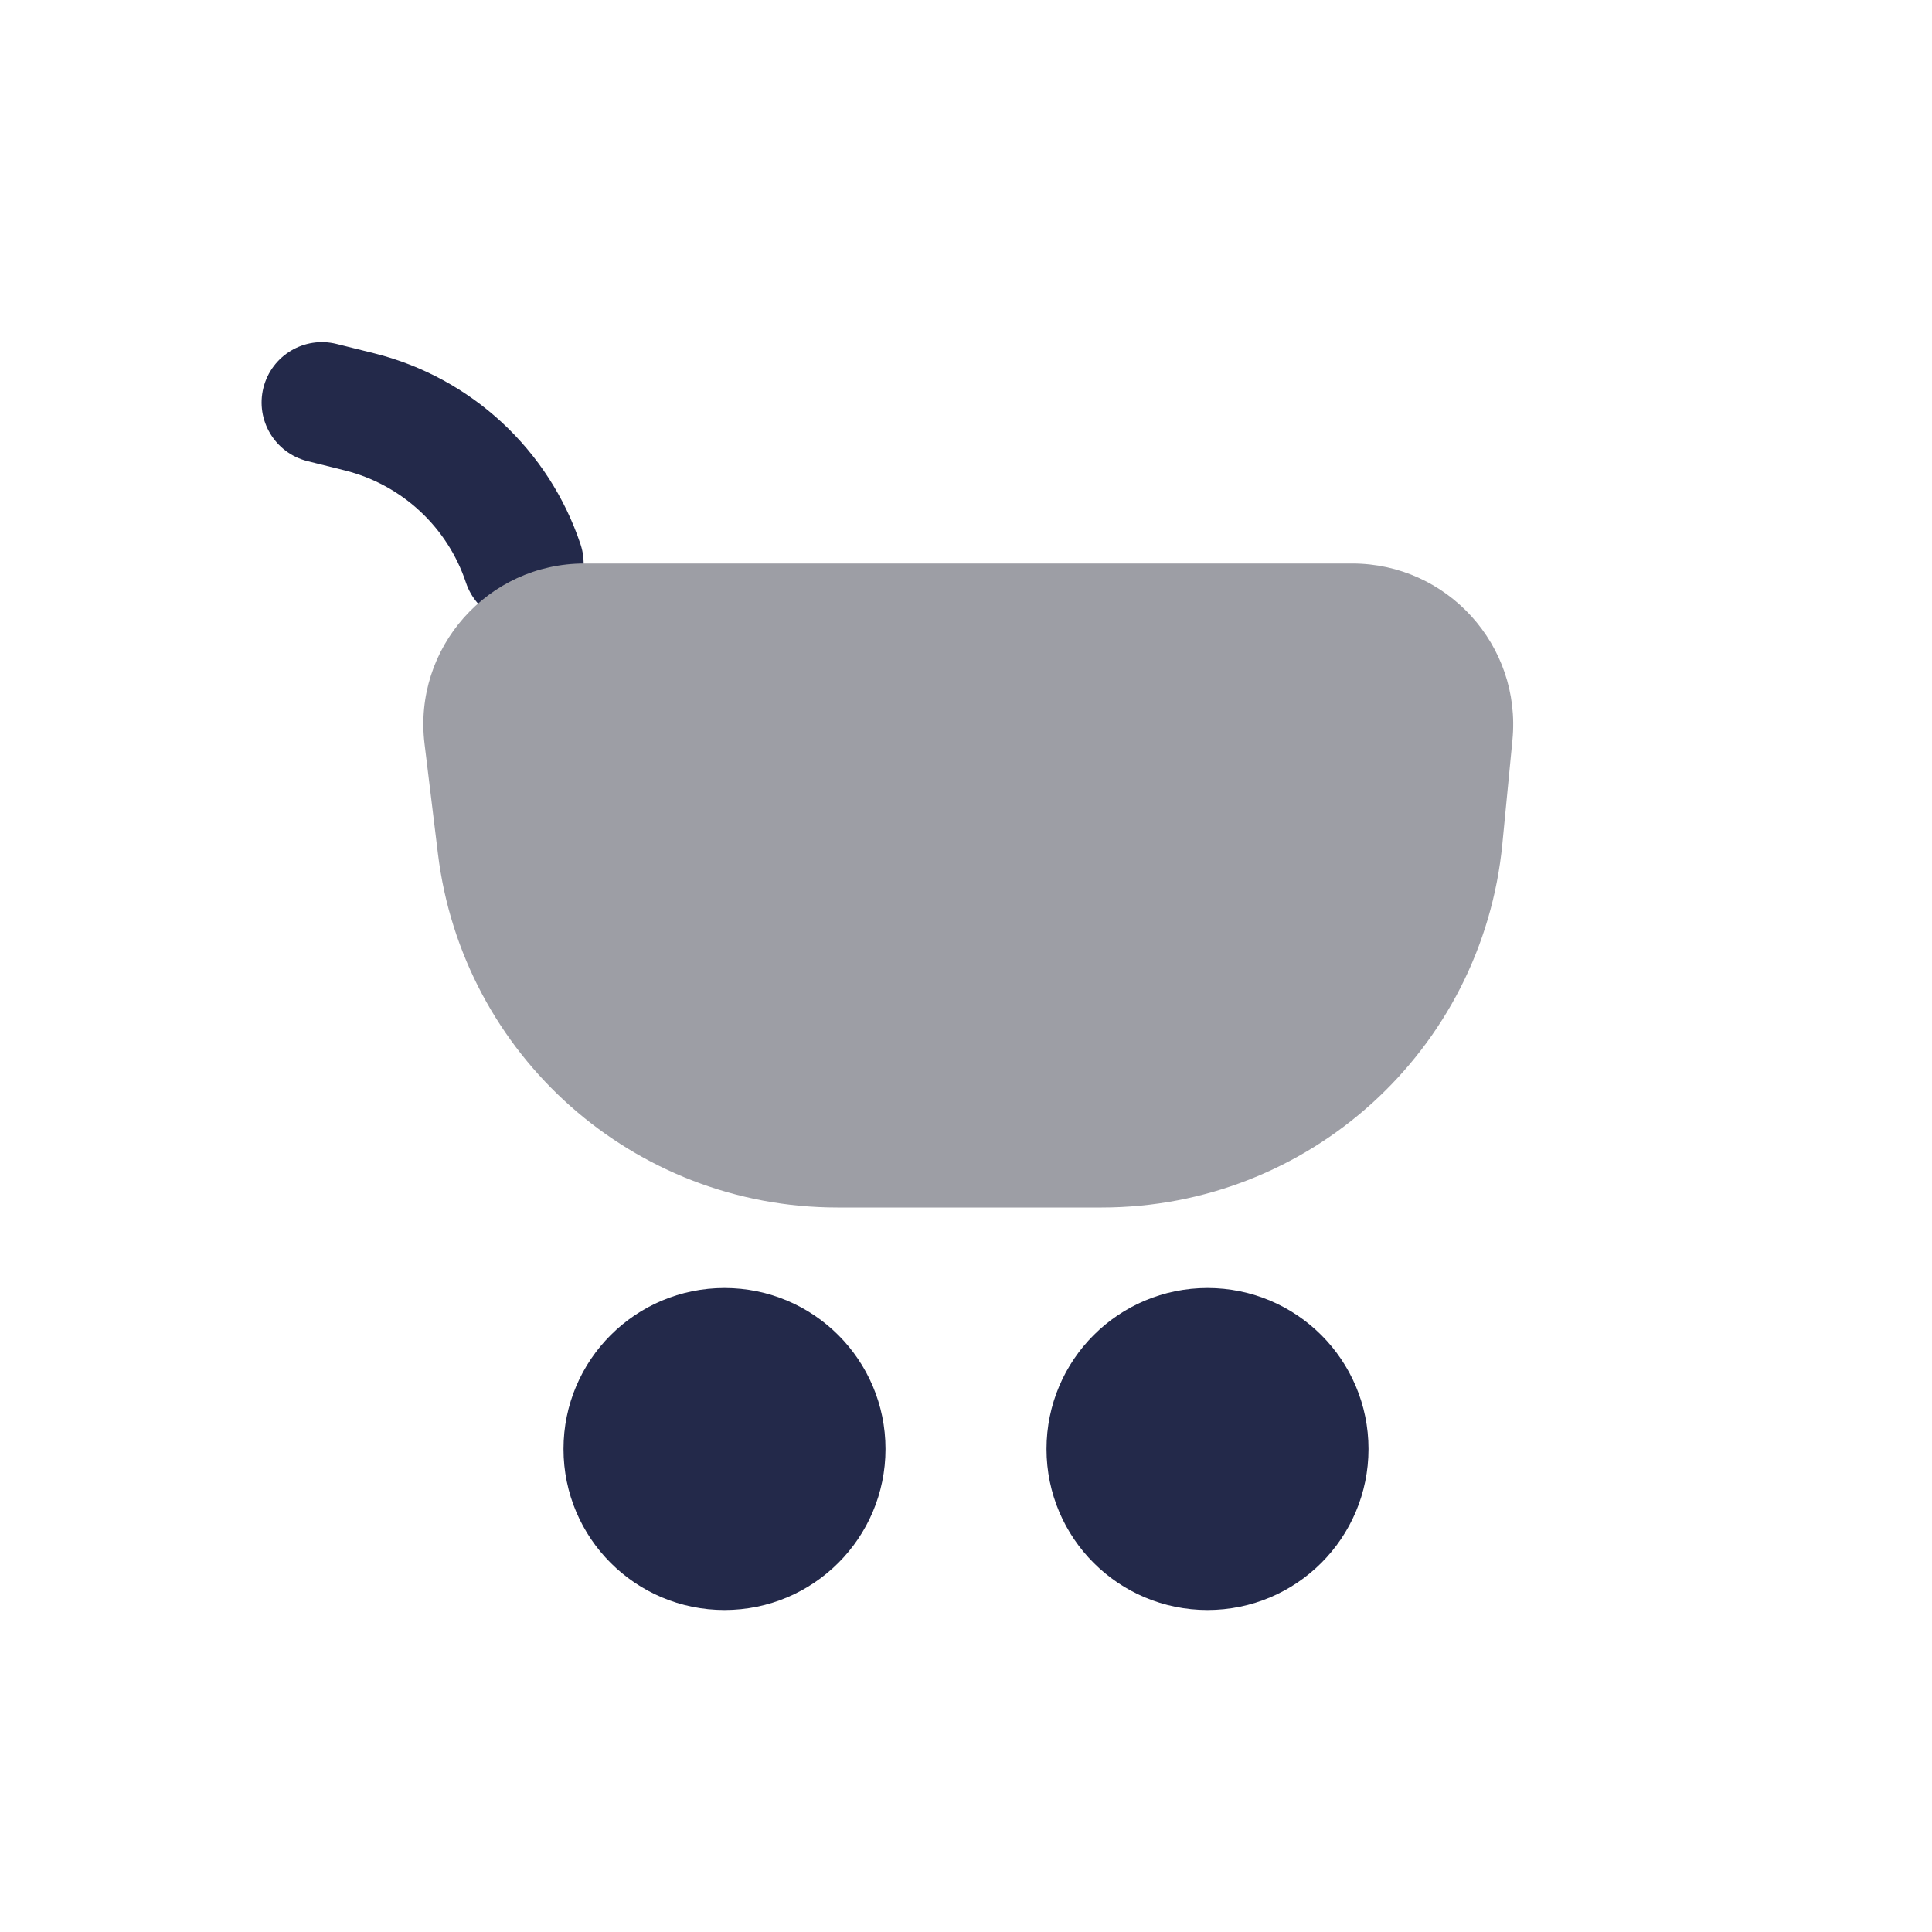 <svg width="24" height="24" viewBox="0 0 24 24" fill="none" xmlns="http://www.w3.org/2000/svg">
<path fill-rule="evenodd" clip-rule="evenodd" d="M3.272 4.818C3.373 4.416 3.78 4.172 4.182 4.273L4.648 4.389C5.852 4.69 6.819 5.585 7.212 6.763C7.342 7.156 7.13 7.581 6.737 7.712C6.344 7.843 5.919 7.63 5.788 7.237C5.558 6.546 4.991 6.021 4.284 5.844L3.818 5.728C3.416 5.627 3.172 5.22 3.272 4.818Z" fill="#23294A"/>
<path d="M7.259 7H16.797C17.978 7 18.902 8.017 18.788 9.193L18.663 10.482C18.415 13.044 16.261 15 13.686 15H10.403C7.876 15 5.746 13.114 5.44 10.605L5.274 9.242C5.128 8.05 6.058 7 7.259 7Z" fill="#9D9EA5"/>
<path d="M17 18C17 19.105 16.105 20 15 20C13.895 20 13 19.105 13 18C13 16.895 13.895 16 15 16C16.105 16 17 16.895 17 18Z" fill="#23294A"/>
<path d="M11 18C11 19.105 10.105 20 9 20C7.895 20 7 19.105 7 18C7 16.895 7.895 16 9 16C10.105 16 11 16.895 11 18Z" fill="#23294A"/>
</svg>

